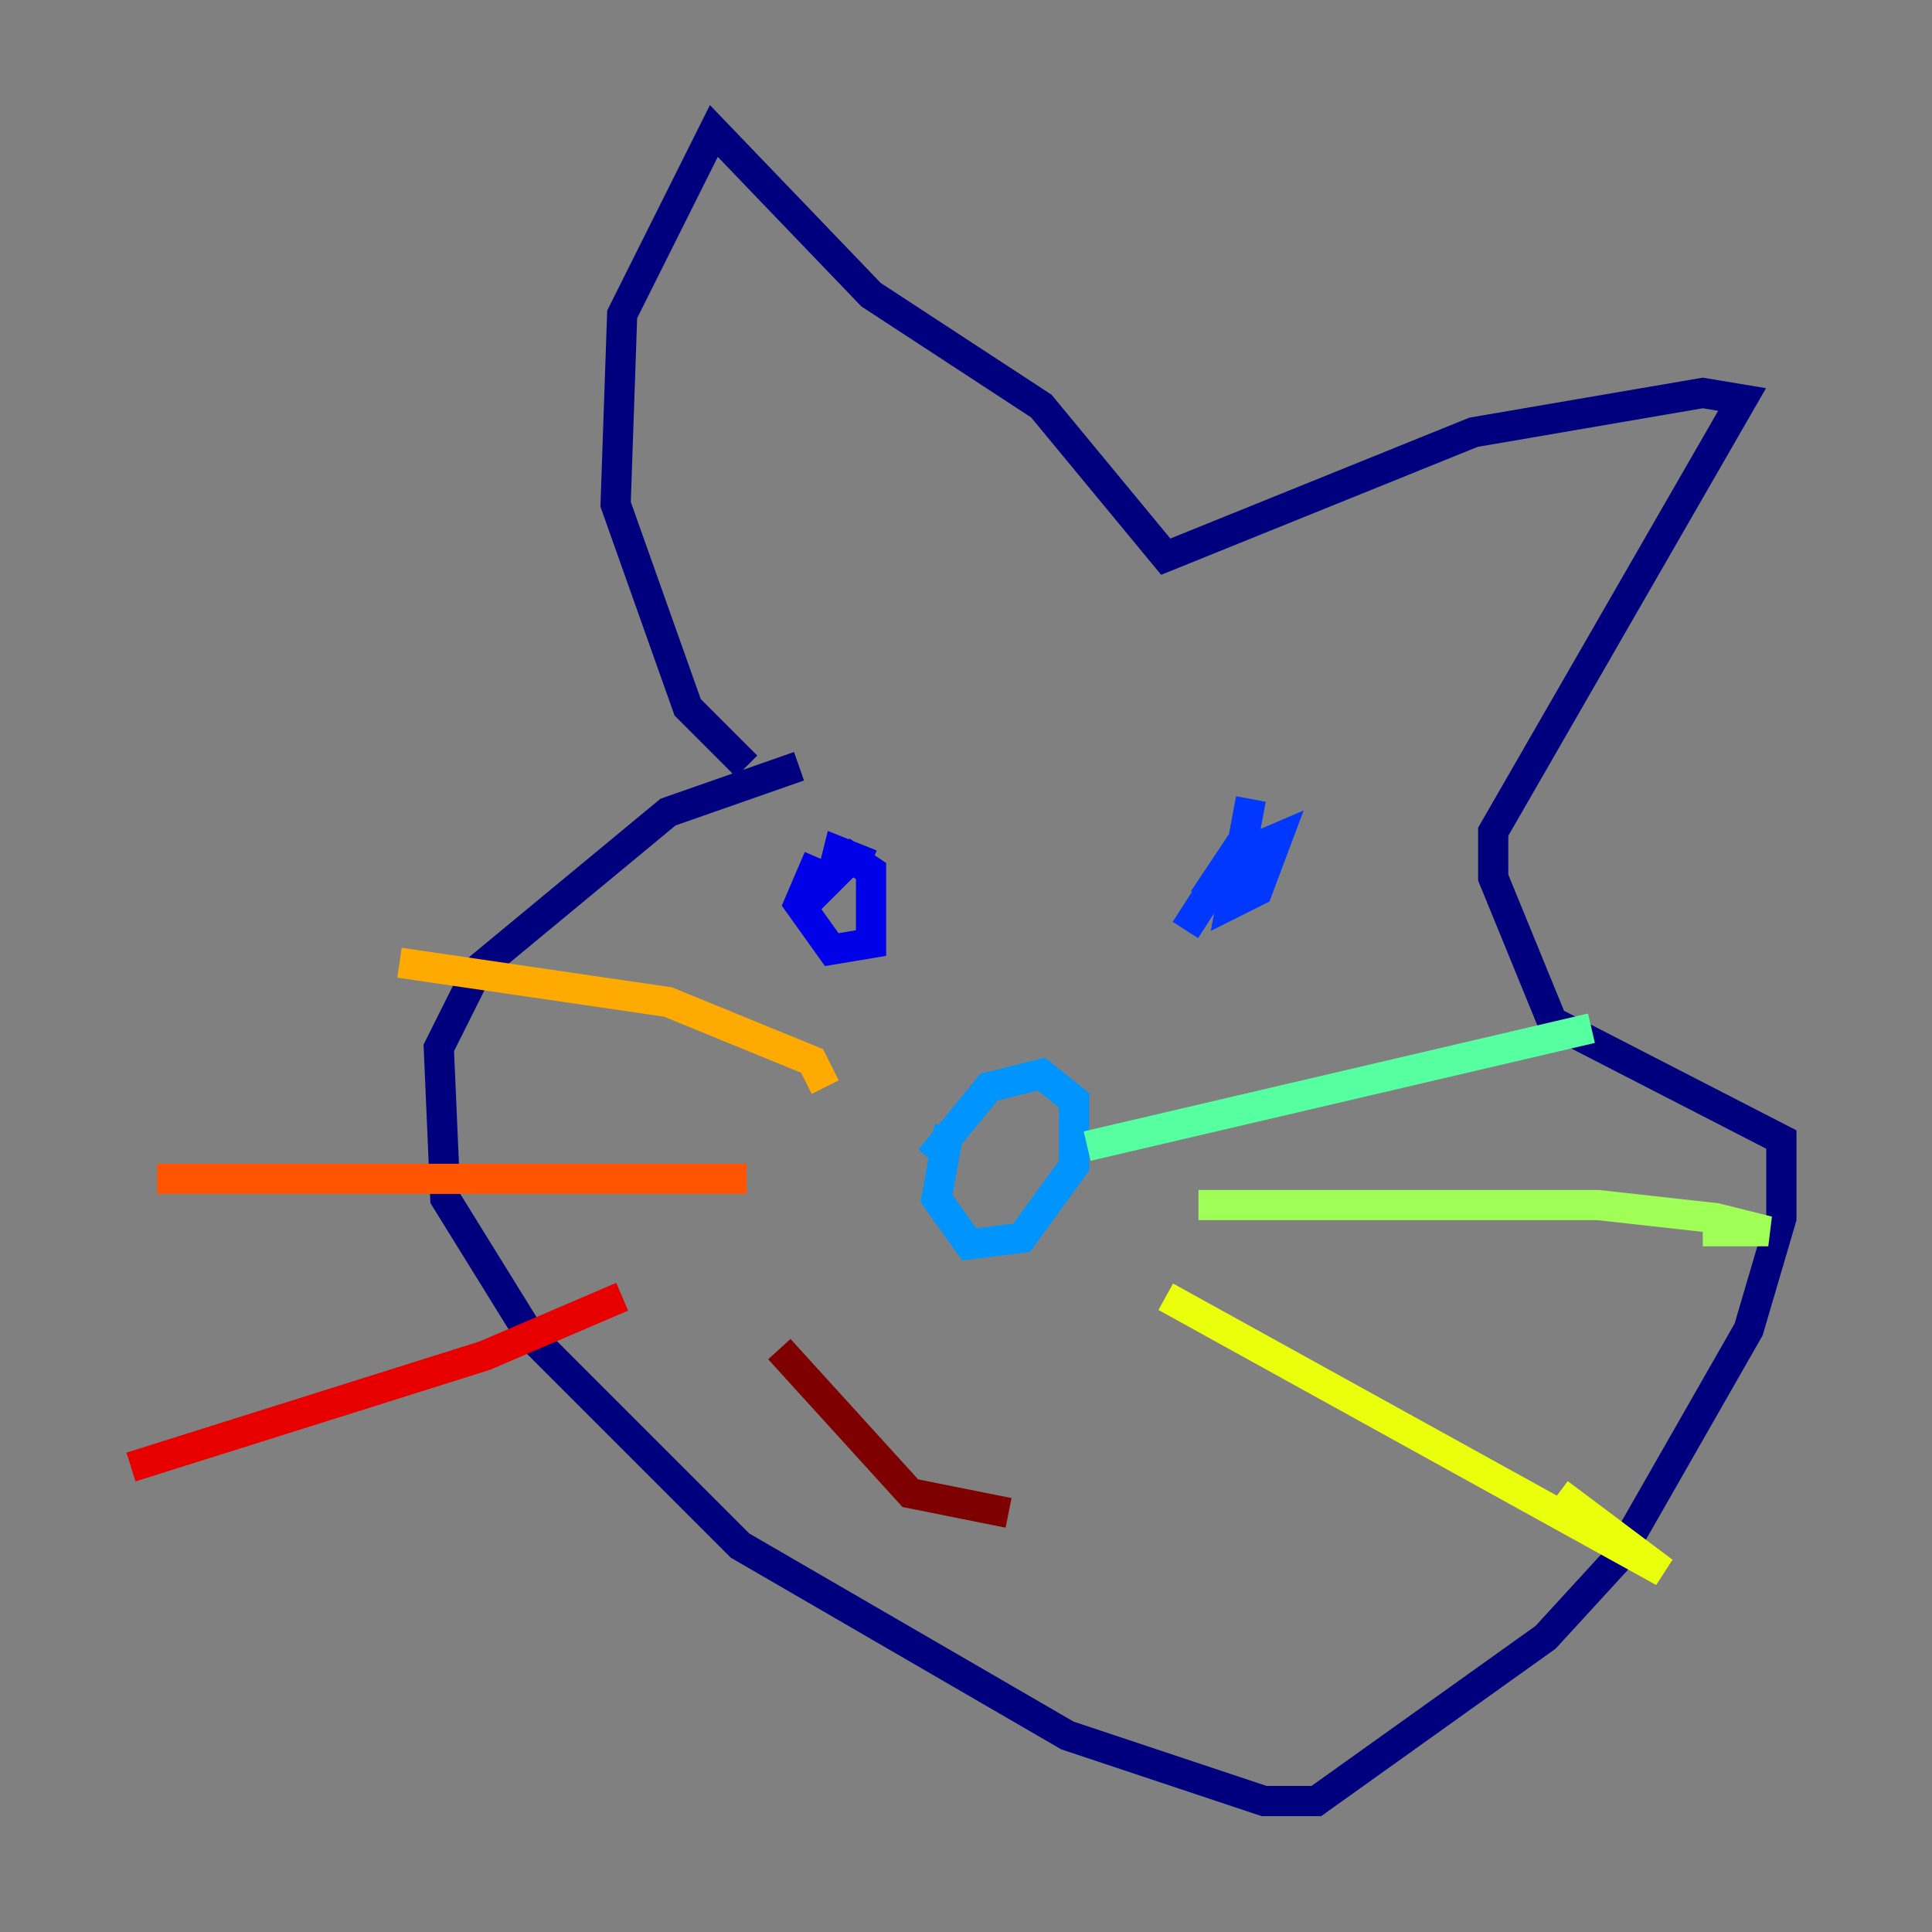 <?xml version="1.0" encoding="utf-8" ?>
<svg baseProfile="tiny" height="128" version="1.2" viewBox="0,0,128,128" width="128" xmlns="http://www.w3.org/2000/svg" xmlns:ev="http://www.w3.org/2001/xml-events" xmlns:xlink="http://www.w3.org/1999/xlink"><rect x="0" y="0" width="128" height="128" fill="#808080" stroke="none"/><defs /><polyline fill="none" points="52.936,50.766 44.258,53.803 31.675,64.217 29.071,69.424 29.505,79.403 35.146,88.515 49.031,102.4 70.725,114.983 83.742,119.322 87.214,119.322 102.4,108.475 107.173,103.268 115.851,88.081 118.02,80.705 118.02,75.498 102.834,67.688 98.929,58.142 98.929,55.105 115.417,26.468 112.814,26.034 97.627,28.637 77.234,36.881 68.99,26.902 57.709,19.525 47.295,8.678 41.22,20.827 40.786,33.41 45.559,46.861 49.464,50.766" stroke="#00007f" stroke-width="2" /><polyline fill="none" points="54.237,56.841 52.936,59.878 55.105,62.915 57.709,62.481 57.709,57.709 56.407,56.841 55.105,58.142 55.539,56.407 57.709,57.275" stroke="#0000e8" stroke-width="2" /><polyline fill="none" points="82.875,52.936 81.573,59.878 83.308,59.01 84.61,55.539 81.573,56.841 82.441,55.539 78.536,61.614" stroke="#0038ff" stroke-width="2" /><polyline fill="none" points="61.614,76.8 65.519,72.027 68.99,71.159 71.159,72.895 71.159,77.234 67.688,82.007 64.217,82.441 62.047,79.403 62.915,74.63" stroke="#0094ff" stroke-width="2" /><polyline fill="none" points="67.688,76.366 67.688,76.366" stroke="#0cf4ea" stroke-width="2" /><polyline fill="none" points="72.027,75.932 105.437,68.122" stroke="#56ffa0" stroke-width="2" /><polyline fill="none" points="79.403,79.837 105.871,79.837 113.681,80.705 117.153,81.573 112.814,81.573" stroke="#a0ff56" stroke-width="2" /><polyline fill="none" points="77.234,85.912 110.21,104.136 103.268,98.929" stroke="#eaff0c" stroke-width="2" /><polyline fill="none" points="54.671,72.027 53.803,70.291 44.258,66.386 26.468,63.783" stroke="#ffaa00" stroke-width="2" /><polyline fill="none" points="49.464,78.102 10.414,78.102" stroke="#ff5500" stroke-width="2" /><polyline fill="none" points="41.22,85.912 32.108,89.817 8.678,97.193" stroke="#e80000" stroke-width="2" /><polyline fill="none" points="51.634,89.383 60.312,98.929 66.82,100.231" stroke="#7f0000" stroke-width="2" /></svg>